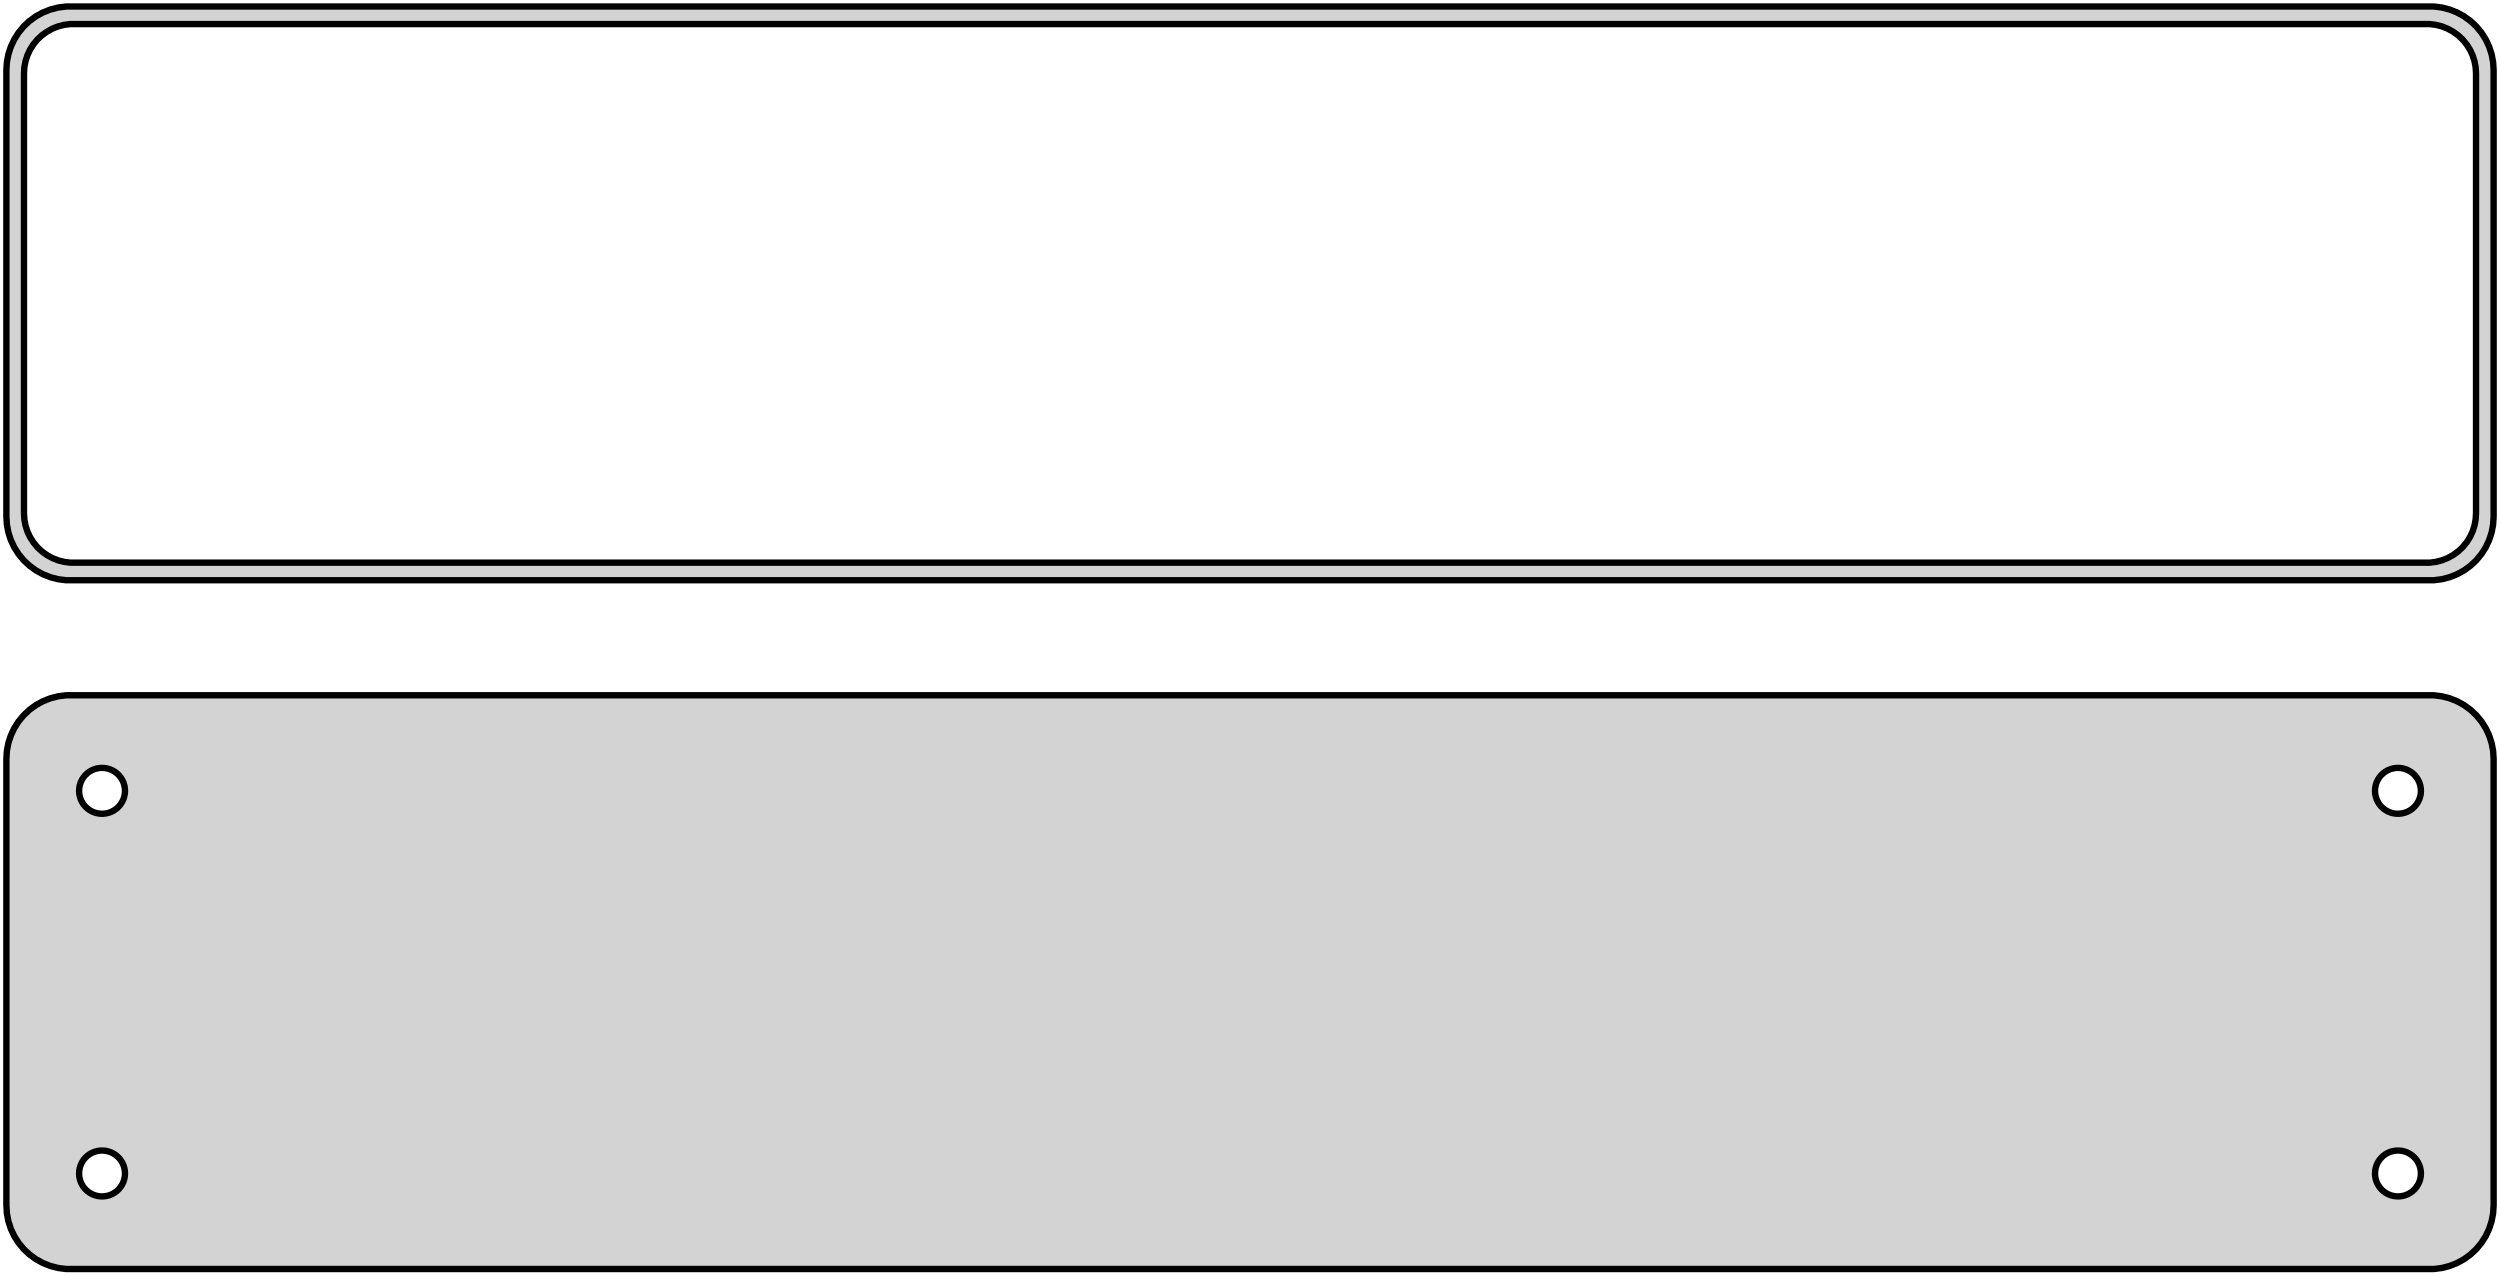 <?xml version="1.0" standalone="no"?>
<!DOCTYPE svg PUBLIC "-//W3C//DTD SVG 1.1//EN" "http://www.w3.org/Graphics/SVG/1.1/DTD/svg11.dtd">
<svg width="196mm" height="100mm" viewBox="-98 -131 196 100" xmlns="http://www.w3.org/2000/svg" version="1.1">
<title>OpenSCAD Model</title>
<path d="
M 93.437,-85.589 L 94.045,-85.745 L 94.629,-85.976 L 95.179,-86.278 L 95.687,-86.647 L 96.145,-87.077
 L 96.545,-87.561 L 96.882,-88.091 L 97.149,-88.659 L 97.343,-89.257 L 97.461,-89.873 L 97.5,-90.5
 L 97.5,-125.5 L 97.461,-126.127 L 97.343,-126.743 L 97.149,-127.341 L 96.882,-127.909 L 96.545,-128.439
 L 96.145,-128.923 L 95.687,-129.353 L 95.179,-129.722 L 94.629,-130.024 L 94.045,-130.255 L 93.437,-130.411
 L 92.814,-130.49 L -92.814,-130.49 L -93.437,-130.411 L -94.045,-130.255 L -94.629,-130.024 L -95.179,-129.722
 L -95.687,-129.353 L -96.145,-128.923 L -96.545,-128.439 L -96.882,-127.909 L -97.149,-127.341 L -97.343,-126.743
 L -97.461,-126.127 L -97.5,-125.5 L -97.5,-90.5 L -97.461,-89.873 L -97.343,-89.257 L -97.149,-88.659
 L -96.882,-88.091 L -96.545,-87.561 L -96.145,-87.077 L -95.687,-86.647 L -95.179,-86.278 L -94.629,-85.976
 L -94.045,-85.745 L -93.437,-85.589 L -92.814,-85.51 L 92.814,-85.51 z
M -92.493,-86.888 L -92.975,-86.949 L -93.446,-87.07 L -93.897,-87.249 L -94.323,-87.483 L -94.716,-87.769
 L -95.071,-88.101 L -95.38,-88.476 L -95.641,-88.886 L -95.848,-89.326 L -95.998,-89.788 L -96.089,-90.265
 L -96.12,-90.75 L -96.12,-125.25 L -96.089,-125.735 L -95.998,-126.212 L -95.848,-126.674 L -95.641,-127.114
 L -95.38,-127.524 L -95.071,-127.899 L -94.716,-128.231 L -94.323,-128.517 L -93.897,-128.751 L -93.446,-128.93
 L -92.975,-129.051 L -92.493,-129.112 L 92.493,-129.112 L 92.975,-129.051 L 93.446,-128.93 L 93.897,-128.751
 L 94.323,-128.517 L 94.716,-128.231 L 95.071,-127.899 L 95.38,-127.524 L 95.641,-127.114 L 95.848,-126.674
 L 95.998,-126.212 L 96.089,-125.735 L 96.12,-125.25 L 96.12,-90.75 L 96.089,-90.265 L 95.998,-89.788
 L 95.848,-89.326 L 95.641,-88.886 L 95.38,-88.476 L 95.071,-88.101 L 94.716,-87.769 L 94.323,-87.483
 L 93.897,-87.249 L 93.446,-87.07 L 92.975,-86.949 L 92.493,-86.888 z
M 93.437,-31.589 L 94.045,-31.745 L 94.629,-31.976 L 95.179,-32.278 L 95.687,-32.647 L 96.145,-33.077
 L 96.545,-33.561 L 96.882,-34.091 L 97.149,-34.659 L 97.343,-35.257 L 97.461,-35.873 L 97.5,-36.5
 L 97.5,-71.5 L 97.461,-72.127 L 97.343,-72.743 L 97.149,-73.341 L 96.882,-73.909 L 96.545,-74.439
 L 96.145,-74.923 L 95.687,-75.353 L 95.179,-75.722 L 94.629,-76.024 L 94.045,-76.255 L 93.437,-76.411
 L 92.814,-76.49 L -92.814,-76.49 L -93.437,-76.411 L -94.045,-76.255 L -94.629,-76.024 L -95.179,-75.722
 L -95.687,-75.353 L -96.145,-74.923 L -96.545,-74.439 L -96.882,-73.909 L -97.149,-73.341 L -97.343,-72.743
 L -97.461,-72.127 L -97.5,-71.5 L -97.5,-36.5 L -97.461,-35.873 L -97.343,-35.257 L -97.149,-34.659
 L -96.882,-34.091 L -96.545,-33.561 L -96.145,-33.077 L -95.687,-32.647 L -95.179,-32.278 L -94.629,-31.976
 L -94.045,-31.745 L -93.437,-31.589 L -92.814,-31.51 L 92.814,-31.51 z
M -90.113,-67.204 L -90.337,-67.232 L -90.556,-67.288 L -90.766,-67.371 L -90.965,-67.48 L -91.147,-67.613
 L -91.312,-67.768 L -91.456,-67.942 L -91.577,-68.133 L -91.674,-68.337 L -91.743,-68.552 L -91.786,-68.774
 L -91.8,-69 L -91.786,-69.226 L -91.743,-69.448 L -91.674,-69.663 L -91.577,-69.867 L -91.456,-70.058
 L -91.312,-70.232 L -91.147,-70.387 L -90.965,-70.52 L -90.766,-70.629 L -90.556,-70.712 L -90.337,-70.768
 L -90.113,-70.796 L -89.887,-70.796 L -89.663,-70.768 L -89.444,-70.712 L -89.234,-70.629 L -89.035,-70.52
 L -88.853,-70.387 L -88.688,-70.232 L -88.544,-70.058 L -88.423,-69.867 L -88.326,-69.663 L -88.257,-69.448
 L -88.214,-69.226 L -88.2,-69 L -88.214,-68.774 L -88.257,-68.552 L -88.326,-68.337 L -88.423,-68.133
 L -88.544,-67.942 L -88.688,-67.768 L -88.853,-67.613 L -89.035,-67.48 L -89.234,-67.371 L -89.444,-67.288
 L -89.663,-67.232 L -89.887,-67.204 z
M 89.887,-67.204 L 89.663,-67.232 L 89.444,-67.288 L 89.234,-67.371 L 89.035,-67.48 L 88.853,-67.613
 L 88.688,-67.768 L 88.544,-67.942 L 88.423,-68.133 L 88.326,-68.337 L 88.257,-68.552 L 88.214,-68.774
 L 88.2,-69 L 88.214,-69.226 L 88.257,-69.448 L 88.326,-69.663 L 88.423,-69.867 L 88.544,-70.058
 L 88.688,-70.232 L 88.853,-70.387 L 89.035,-70.52 L 89.234,-70.629 L 89.444,-70.712 L 89.663,-70.768
 L 89.887,-70.796 L 90.113,-70.796 L 90.337,-70.768 L 90.556,-70.712 L 90.766,-70.629 L 90.965,-70.52
 L 91.147,-70.387 L 91.312,-70.232 L 91.456,-70.058 L 91.577,-69.867 L 91.674,-69.663 L 91.743,-69.448
 L 91.786,-69.226 L 91.8,-69 L 91.786,-68.774 L 91.743,-68.552 L 91.674,-68.337 L 91.577,-68.133
 L 91.456,-67.942 L 91.312,-67.768 L 91.147,-67.613 L 90.965,-67.48 L 90.766,-67.371 L 90.556,-67.288
 L 90.337,-67.232 L 90.113,-67.204 z
M 89.887,-37.204 L 89.663,-37.232 L 89.444,-37.288 L 89.234,-37.371 L 89.035,-37.48 L 88.853,-37.613
 L 88.688,-37.768 L 88.544,-37.942 L 88.423,-38.133 L 88.326,-38.337 L 88.257,-38.552 L 88.214,-38.774
 L 88.2,-39 L 88.214,-39.226 L 88.257,-39.448 L 88.326,-39.663 L 88.423,-39.867 L 88.544,-40.058
 L 88.688,-40.232 L 88.853,-40.387 L 89.035,-40.52 L 89.234,-40.629 L 89.444,-40.712 L 89.663,-40.768
 L 89.887,-40.796 L 90.113,-40.796 L 90.337,-40.768 L 90.556,-40.712 L 90.766,-40.629 L 90.965,-40.52
 L 91.147,-40.387 L 91.312,-40.232 L 91.456,-40.058 L 91.577,-39.867 L 91.674,-39.663 L 91.743,-39.448
 L 91.786,-39.226 L 91.8,-39 L 91.786,-38.774 L 91.743,-38.552 L 91.674,-38.337 L 91.577,-38.133
 L 91.456,-37.942 L 91.312,-37.768 L 91.147,-37.613 L 90.965,-37.48 L 90.766,-37.371 L 90.556,-37.288
 L 90.337,-37.232 L 90.113,-37.204 z
M -90.113,-37.204 L -90.337,-37.232 L -90.556,-37.288 L -90.766,-37.371 L -90.965,-37.48 L -91.147,-37.613
 L -91.312,-37.768 L -91.456,-37.942 L -91.577,-38.133 L -91.674,-38.337 L -91.743,-38.552 L -91.786,-38.774
 L -91.8,-39 L -91.786,-39.226 L -91.743,-39.448 L -91.674,-39.663 L -91.577,-39.867 L -91.456,-40.058
 L -91.312,-40.232 L -91.147,-40.387 L -90.965,-40.52 L -90.766,-40.629 L -90.556,-40.712 L -90.337,-40.768
 L -90.113,-40.796 L -89.887,-40.796 L -89.663,-40.768 L -89.444,-40.712 L -89.234,-40.629 L -89.035,-40.52
 L -88.853,-40.387 L -88.688,-40.232 L -88.544,-40.058 L -88.423,-39.867 L -88.326,-39.663 L -88.257,-39.448
 L -88.214,-39.226 L -88.2,-39 L -88.214,-38.774 L -88.257,-38.552 L -88.326,-38.337 L -88.423,-38.133
 L -88.544,-37.942 L -88.688,-37.768 L -88.853,-37.613 L -89.035,-37.48 L -89.234,-37.371 L -89.444,-37.288
 L -89.663,-37.232 L -89.887,-37.204 z
" stroke="black" fill="lightgray" stroke-width="0.5"/>
</svg>
